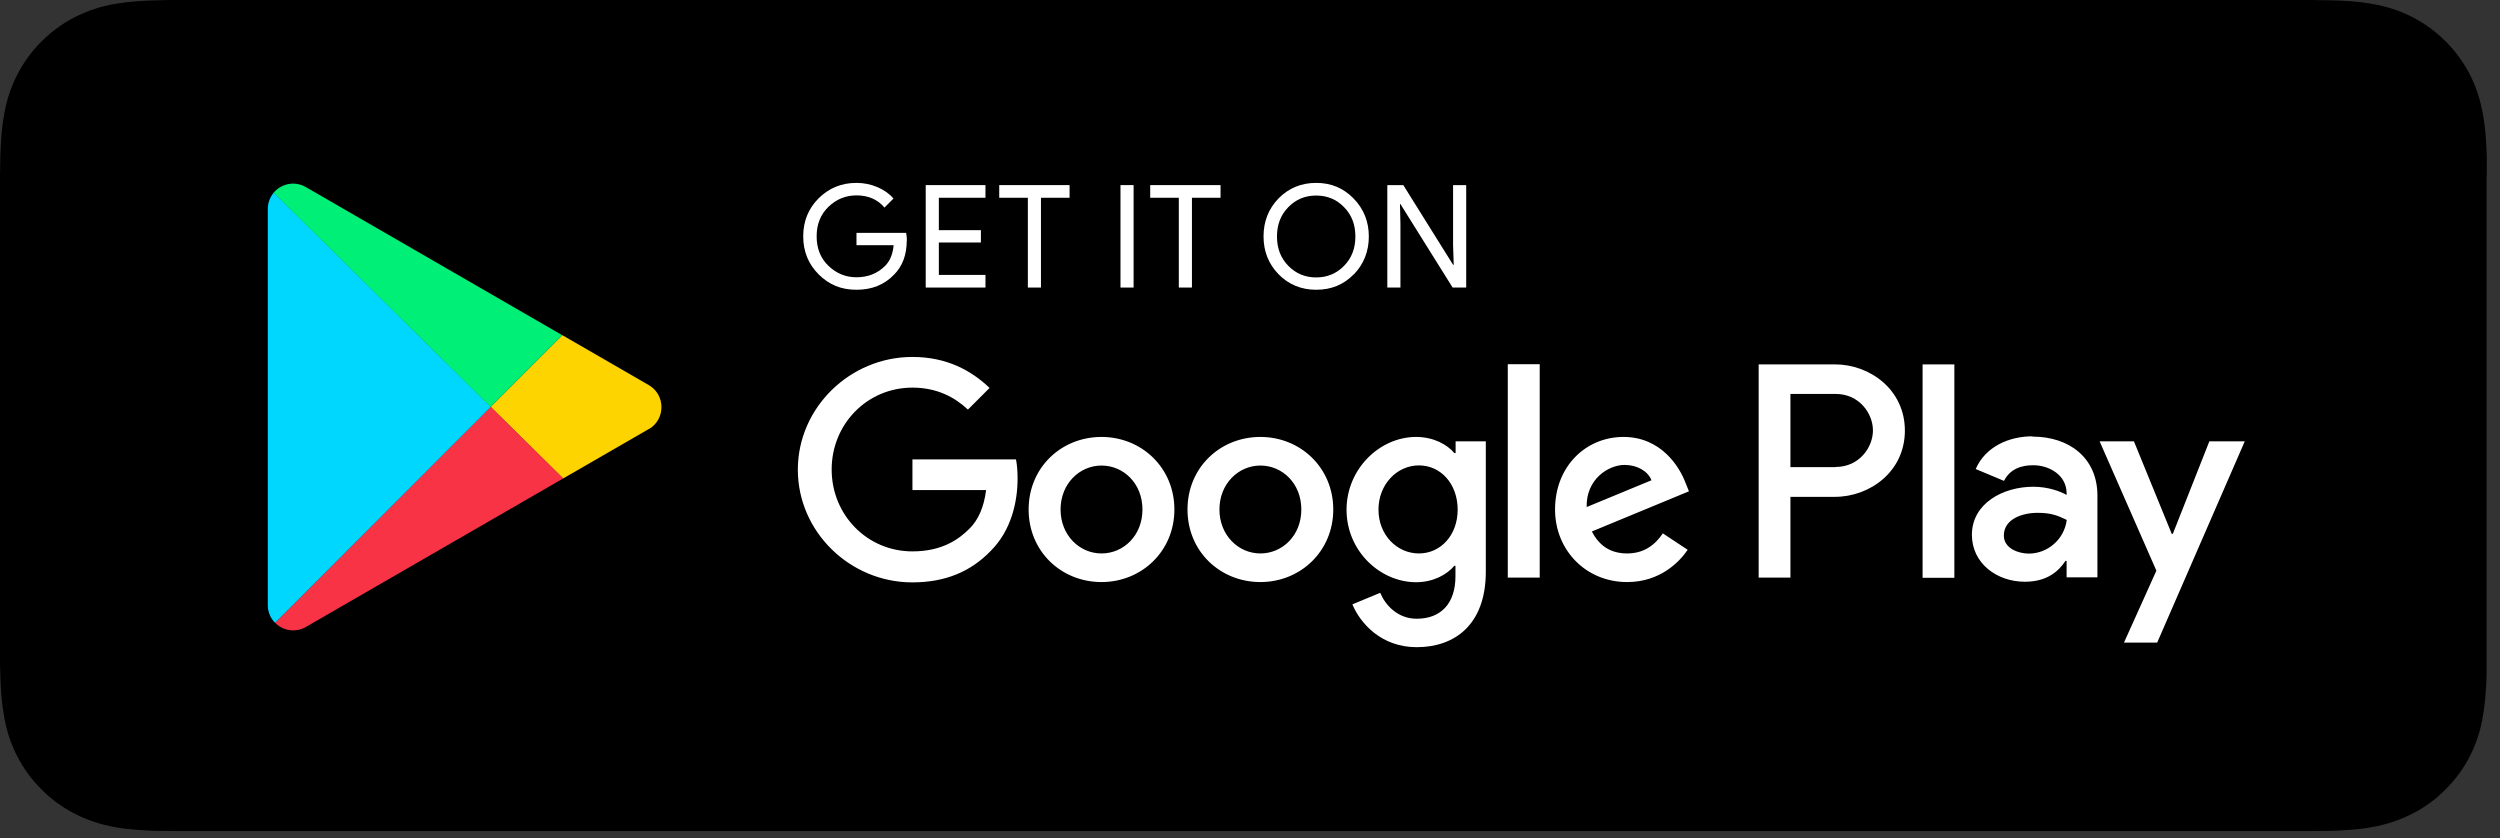 <svg width="164" height="55" viewBox="0 0 164 55" fill="none" xmlns="http://www.w3.org/2000/svg">
<rect x="0" y="0" width="164" height="55" fill="#333333" stroke="none"/>
<path d="M163.133 11.501C163.133 11.086 163.133 10.661 163.133 10.246C163.102 9.333 163.05 8.421 162.884 7.518C162.728 6.606 162.459 5.755 162.044 4.926C161.629 4.107 161.079 3.36 160.436 2.717C159.794 2.074 159.047 1.524 158.228 1.11C157.388 0.684 156.537 0.415 155.625 0.259C154.723 0.093 153.81 0.041 152.897 0.021C152.483 0.021 152.057 0.01 151.643 0C151.155 0 150.657 0 150.16 0H13.004C12.506 0 12.009 0 11.511 0C11.096 0 10.681 0.01 10.256 0.021C9.354 0.041 8.431 0.104 7.529 0.259C6.616 0.415 5.766 0.695 4.936 1.11C4.117 1.524 3.37 2.074 2.727 2.717C2.074 3.36 1.535 4.107 1.12 4.926C0.695 5.755 0.425 6.606 0.27 7.518C0.104 8.421 0.052 9.333 0.021 10.246C0.01 10.661 0.01 11.086 0 11.501V43.015C0 43.441 4.43107e-06 43.855 0.021 44.27C0.041 45.183 0.104 46.095 0.27 46.998C0.425 47.91 0.695 48.76 1.12 49.59C1.535 50.399 2.074 51.145 2.727 51.788C3.37 52.442 4.117 52.981 4.936 53.396C5.766 53.821 6.616 54.091 7.529 54.257C8.431 54.422 9.354 54.474 10.256 54.505C10.681 54.505 11.096 54.516 11.511 54.516C12.009 54.516 12.506 54.516 13.004 54.516H150.149C150.637 54.516 151.134 54.516 151.632 54.516C152.047 54.516 152.472 54.516 152.887 54.505C153.8 54.474 154.712 54.422 155.614 54.257C156.527 54.091 157.377 53.821 158.217 53.396C159.037 52.981 159.783 52.442 160.426 51.788C161.079 51.145 161.619 50.399 162.033 49.59C162.448 48.76 162.728 47.91 162.873 46.998C163.039 46.095 163.091 45.183 163.122 44.27C163.122 43.845 163.122 43.43 163.122 43.015C163.122 42.518 163.122 42.03 163.122 41.522V12.994C163.122 12.496 163.122 11.998 163.122 11.501" fill="black"/>
<path d="M59.483 15.773C59.483 16.717 59.203 17.463 58.653 18.013C58.021 18.677 57.202 19.008 56.185 19.008C55.169 19.008 54.391 18.677 53.707 18.003C53.033 17.328 52.691 16.499 52.691 15.503C52.691 14.508 53.033 13.678 53.707 13.004C54.391 12.33 55.211 11.998 56.185 11.998C56.662 11.998 57.129 12.091 57.565 12.278C58 12.465 58.353 12.714 58.612 13.025L58.021 13.616C57.575 13.087 56.963 12.817 56.185 12.817C55.48 12.817 54.868 13.066 54.35 13.564C53.831 14.062 53.572 14.705 53.572 15.503C53.572 16.302 53.831 16.945 54.35 17.442C54.868 17.94 55.48 18.189 56.185 18.189C56.932 18.189 57.565 17.94 58.062 17.442C58.384 17.121 58.571 16.665 58.622 16.084H56.185V15.275H59.442C59.473 15.451 59.493 15.617 59.493 15.783" fill="white"/>
<path d="M64.647 12.973H61.588V15.099H64.347V15.908H61.588V18.034H64.647V18.863H60.727V12.143H64.647V12.973Z" fill="white"/>
<path d="M68.287 18.863H67.427V12.973H65.55V12.143H70.164V12.973H68.287V18.863Z" fill="white"/>
<path d="M74.364 12.143H73.504V18.863H74.364V12.143Z" fill="white"/>
<path d="M78.191 18.863H77.33V12.973H75.453V12.143H80.068V12.973H78.191V18.863Z" fill="white"/>
<path d="M88.81 17.992C88.146 18.677 87.327 19.008 86.342 19.008C85.357 19.008 84.537 18.666 83.874 17.992C83.21 17.308 82.888 16.478 82.888 15.503C82.888 14.528 83.22 13.688 83.874 13.014C84.537 12.34 85.357 11.998 86.342 11.998C87.327 11.998 88.136 12.34 88.799 13.025C89.463 13.709 89.795 14.539 89.795 15.514C89.795 16.488 89.463 17.328 88.81 18.003M84.517 17.442C85.014 17.951 85.626 18.2 86.342 18.2C87.057 18.2 87.669 17.951 88.167 17.442C88.665 16.934 88.913 16.302 88.913 15.514C88.913 14.726 88.665 14.093 88.167 13.585C87.669 13.077 87.068 12.828 86.342 12.828C85.616 12.828 85.014 13.077 84.517 13.585C84.019 14.093 83.77 14.726 83.77 15.514C83.77 16.302 84.019 16.934 84.517 17.442Z" fill="white"/>
<path d="M91.008 18.863V12.143H92.056L95.322 17.37H95.364L95.322 16.074V12.143H96.183V18.863H95.291L91.869 13.388H91.838L91.869 14.684V18.863H91.008Z" fill="white"/>
<path d="M82.681 28.663C80.047 28.663 77.9 30.665 77.9 33.423C77.9 36.181 80.047 38.183 82.681 38.183C85.315 38.183 87.462 36.161 87.462 33.423C87.462 30.685 85.315 28.663 82.681 28.663ZM82.681 36.306C81.24 36.306 79.995 35.113 79.995 33.423C79.995 31.733 81.24 30.54 82.681 30.54C84.123 30.54 85.367 31.712 85.367 33.423C85.367 35.134 84.123 36.306 82.681 36.306ZM72.259 28.663C69.625 28.663 67.478 30.665 67.478 33.423C67.478 36.181 69.625 38.183 72.259 38.183C74.893 38.183 77.04 36.161 77.04 33.423C77.04 30.685 74.893 28.663 72.259 28.663ZM72.259 36.306C70.818 36.306 69.573 35.113 69.573 33.423C69.573 31.733 70.818 30.54 72.259 30.54C73.701 30.54 74.945 31.712 74.945 33.423C74.945 35.134 73.701 36.306 72.259 36.306ZM59.856 30.125V32.147H64.689C64.544 33.288 64.17 34.118 63.59 34.688C62.885 35.393 61.785 36.171 59.856 36.171C56.88 36.171 54.557 33.776 54.557 30.799C54.557 27.823 56.88 25.428 59.856 25.428C61.464 25.428 62.636 26.06 63.496 26.869L64.917 25.448C63.704 24.297 62.107 23.416 59.846 23.416C55.771 23.416 52.338 26.734 52.338 30.81C52.338 34.885 55.76 38.204 59.846 38.204C62.044 38.204 63.704 37.478 65 36.13C66.338 34.792 66.753 32.925 66.753 31.401C66.753 30.934 66.722 30.499 66.649 30.136H59.846L59.856 30.125ZM110.577 31.691C110.183 30.623 108.969 28.663 106.501 28.663C104.033 28.663 102.011 30.592 102.011 33.423C102.011 36.088 104.033 38.183 106.74 38.183C108.918 38.183 110.183 36.845 110.712 36.067L109.083 34.989C108.544 35.787 107.808 36.306 106.74 36.306C105.672 36.306 104.915 35.819 104.427 34.864L110.795 32.23L110.577 31.691ZM104.085 33.278C104.033 31.442 105.506 30.499 106.574 30.499C107.404 30.499 108.109 30.913 108.337 31.505L104.075 33.267L104.085 33.278ZM98.91 37.892H101.005V23.893H98.91V37.892ZM95.478 29.721H95.405C94.939 29.161 94.036 28.663 92.896 28.663C90.511 28.663 88.333 30.758 88.333 33.444C88.333 36.13 90.521 38.193 92.896 38.193C94.036 38.193 94.928 37.685 95.405 37.115H95.478V37.799C95.478 39.614 94.503 40.589 92.937 40.589C91.662 40.589 90.863 39.666 90.542 38.888L88.716 39.645C89.245 40.91 90.625 42.455 92.937 42.455C95.395 42.455 97.469 41.014 97.469 37.498V28.953H95.488V29.731L95.478 29.721ZM93.082 36.306C91.641 36.306 90.428 35.093 90.428 33.433C90.428 31.774 91.641 30.53 93.082 30.53C94.524 30.53 95.623 31.753 95.623 33.433C95.623 35.113 94.503 36.306 93.082 36.306ZM120.377 23.903H115.368V37.892H117.452V32.593H120.366C122.679 32.593 124.96 30.924 124.96 28.248C124.96 25.573 122.679 23.903 120.366 23.903M120.418 30.644H117.452V25.842H120.418C121.984 25.842 122.865 27.139 122.865 28.238C122.865 29.337 121.974 30.633 120.418 30.633M133.329 28.622C131.815 28.622 130.249 29.285 129.606 30.768L131.462 31.546C131.856 30.768 132.593 30.519 133.37 30.519C134.449 30.519 135.548 31.173 135.569 32.324V32.469C135.196 32.251 134.376 31.93 133.391 31.93C131.39 31.93 129.357 33.029 129.357 35.082C129.357 36.959 130.996 38.162 132.831 38.162C134.231 38.162 135.009 37.529 135.496 36.793H135.569V37.872H137.591V32.51C137.591 30.032 135.735 28.642 133.339 28.642M133.09 36.316C132.406 36.316 131.452 35.974 131.452 35.134C131.452 34.056 132.644 33.641 133.671 33.641C134.584 33.641 135.019 33.838 135.579 34.107C135.413 35.404 134.304 36.316 133.09 36.316ZM144.933 28.953L142.538 35.02H142.465L139.987 28.953H137.736L141.459 37.436L139.333 42.155H141.511L147.256 28.953H144.933ZM126.122 37.903H128.206V23.903H126.122V37.903Z" fill="white"/>
<path d="M42.559 28.145L36.938 31.39L32.179 26.693L36.887 21.985L42.559 25.262C43.669 25.905 43.669 27.512 42.559 28.155V28.145Z" fill="#FED400"/>
<path d="M36.938 31.39L20.066 41.128C19.361 41.532 18.542 41.366 18.044 40.848L32.189 26.682L36.949 31.38L36.938 31.39Z" fill="#F83345"/>
<path d="M32.189 26.693L18.044 40.858C17.754 40.568 17.567 40.164 17.567 39.687V13.709C17.567 13.284 17.723 12.921 17.961 12.631L32.189 26.682V26.693Z" fill="#00D7FE"/>
<path d="M36.887 21.985L32.178 26.693L17.951 12.641C18.438 12.06 19.309 11.843 20.056 12.268L36.876 21.985H36.887Z" fill="#00EF77"/>
</svg>
